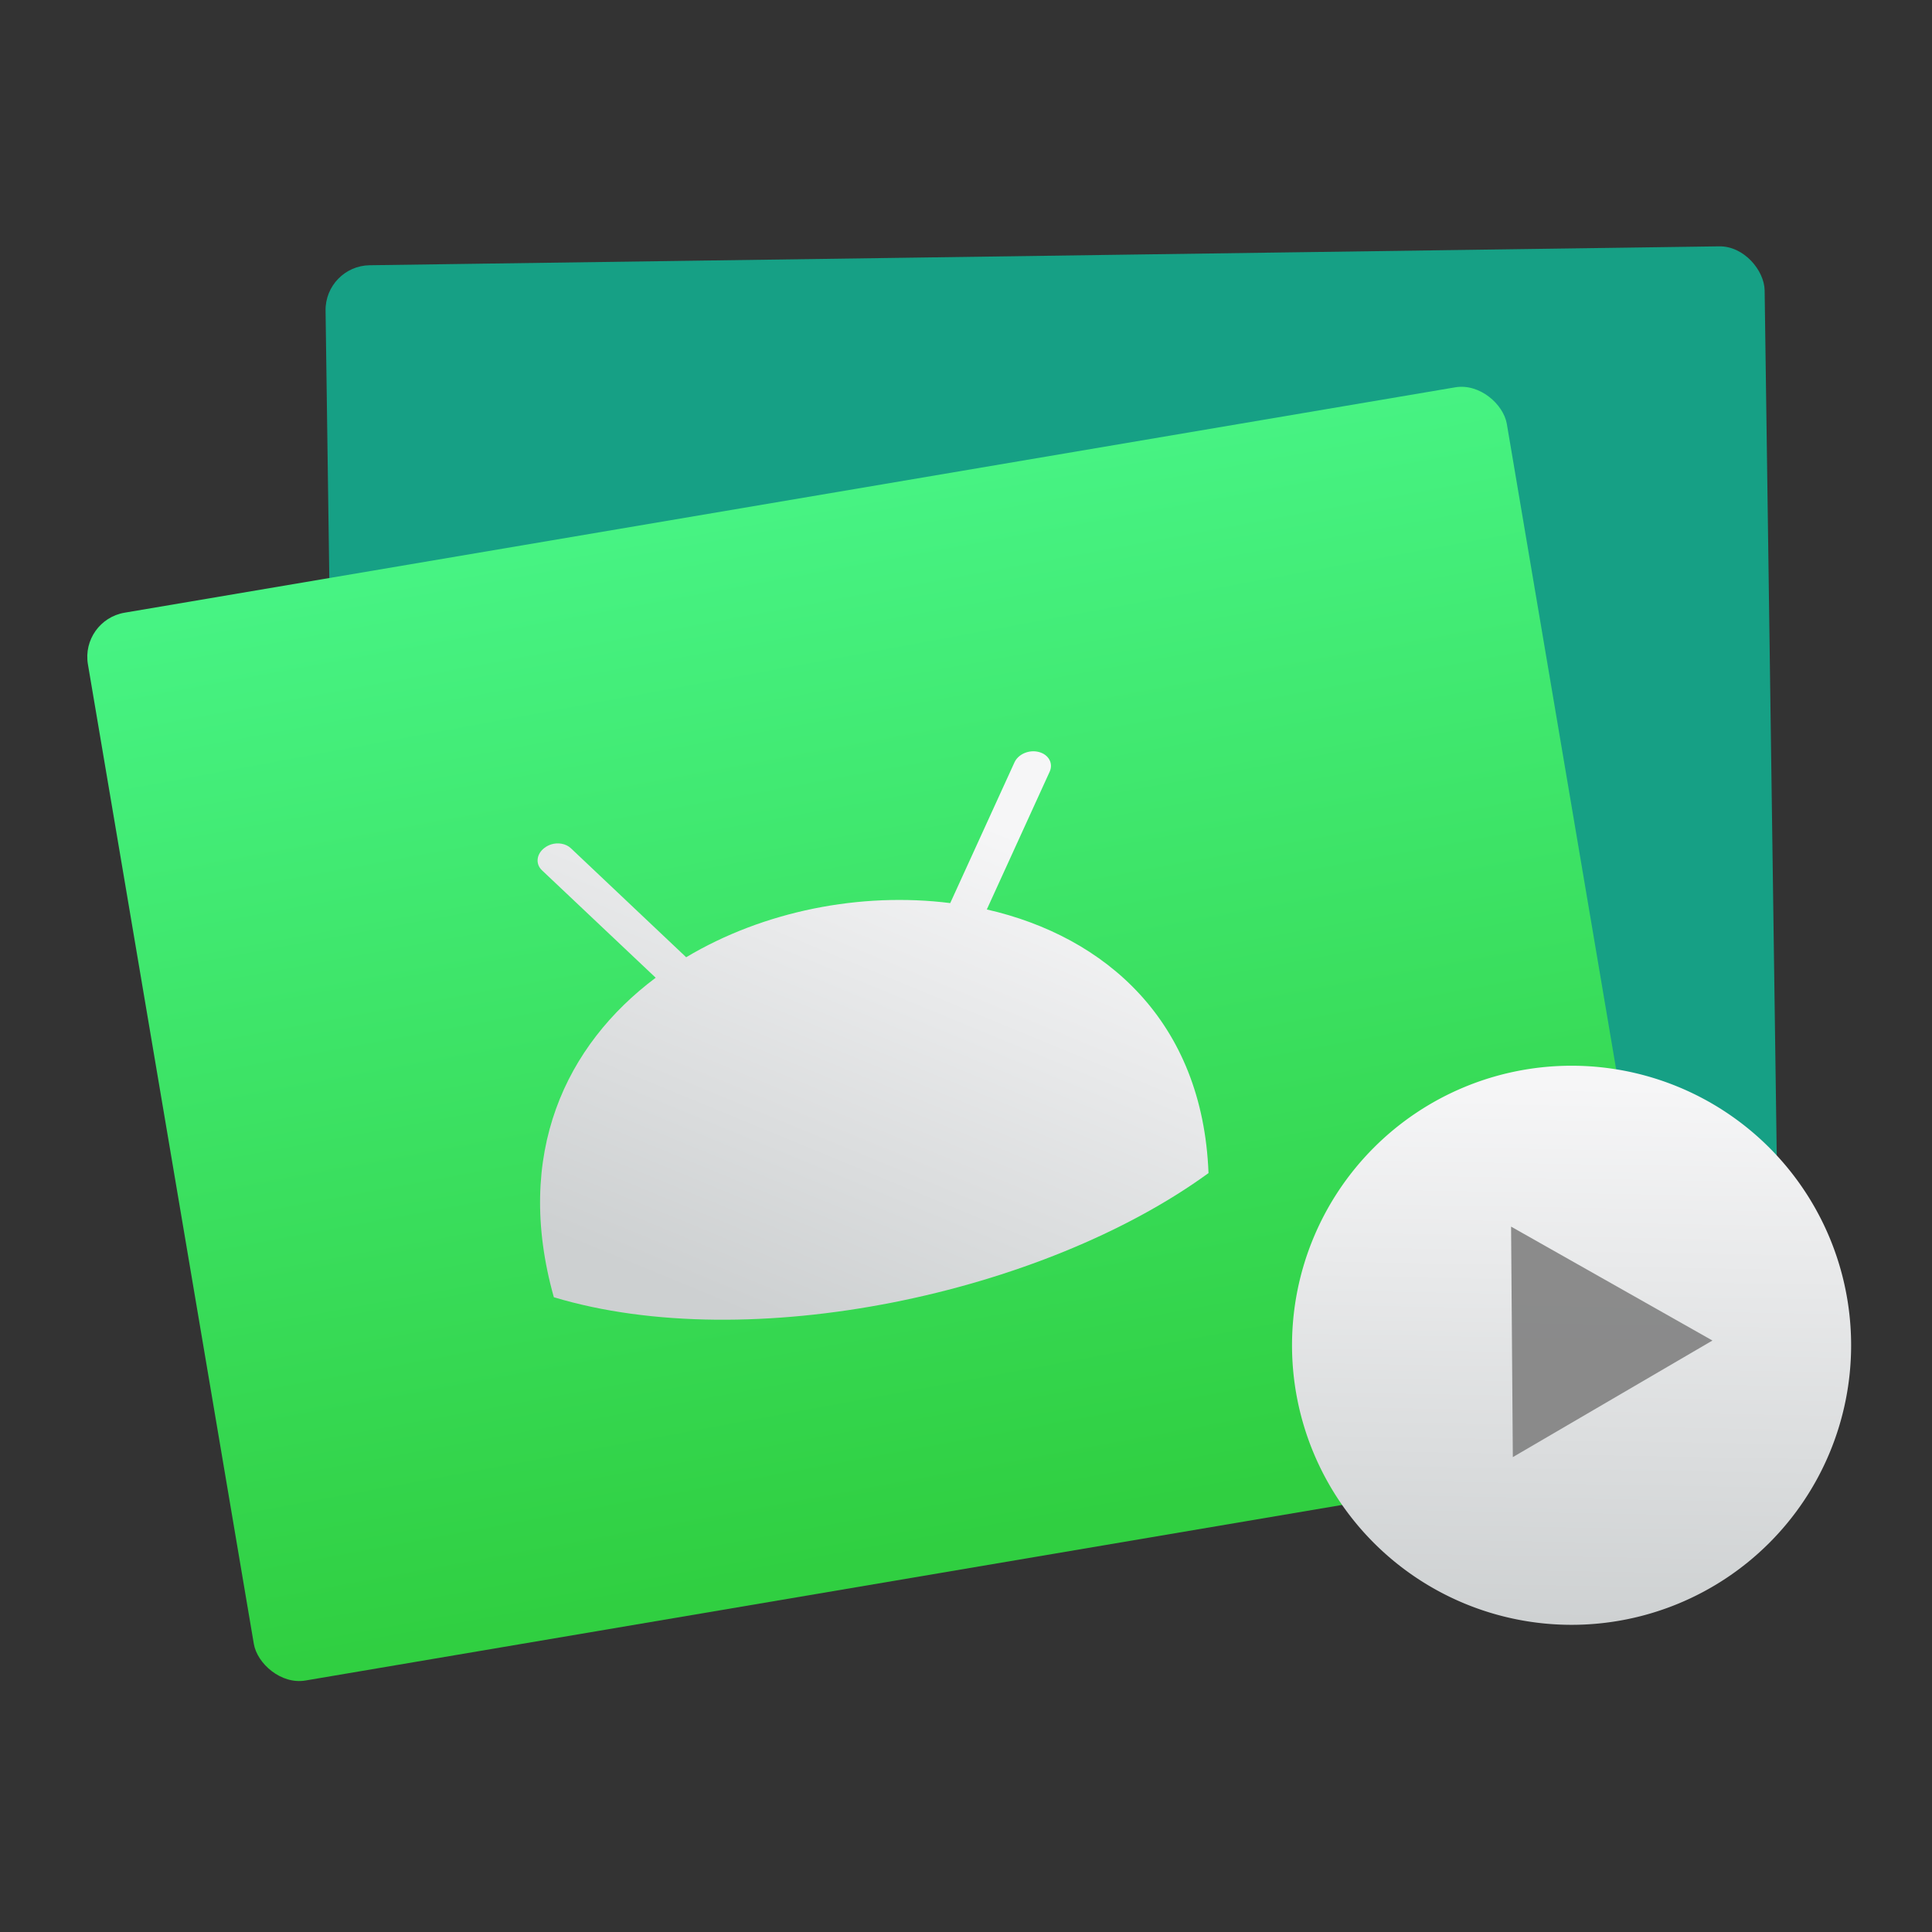 <svg height="48" width="48" xmlns="http://www.w3.org/2000/svg" xmlns:xlink="http://www.w3.org/1999/xlink">
  <rect width="100%" height="100%" fill="#333333" stroke="none"/>
  <linearGradient id="a" gradientUnits="userSpaceOnUse" x1="332.137" x2="332.137" y1="536.667" y2="515.883">
    <stop offset="0" stop-color="#3889e9" />
    <stop offset="1" stop-color="#5ea5fb" />
  </linearGradient>
  <linearGradient id="b">
    <stop offset="0" stop-color="#cdd0d1" />
    <stop offset="1" stop-color="#f6f6f7" />
  </linearGradient>
  <linearGradient id="c" gradientTransform="matrix(1.041 0 0 1.05 1.741 -27.946)" gradientUnits="userSpaceOnUse" x1="304.471" x2="304.578" xlink:href="#b" y1="535.111" y2="529.004" />
  <linearGradient id="d" gradientUnits="userSpaceOnUse" x1="309.275" x2="311.707" xlink:href="#b" y1="530.316" y2="524.423" />
  <linearGradient id="e" gradientUnits="userSpaceOnUse" x1="218.228" x2="218.044" y1="577.371" y2="565.112">
    <stop offset="0" stop-color="#30cf41" />
    <stop offset="1" stop-color="#47f383" />
  </linearGradient>
  <g fill="#3de467" transform="matrix(2.139 0 0 2.139 -642.453 -1101.4)">
    <circle cx="332.879" cy="526.275" fill="url(#a)" r="0" />
    <rect fill="#16a085" height="12.579" ry=".52" transform="matrix(1 -.014 .014 1 0 0)" width="16.715" x="296.816" y="522.157" />
    <rect fill="url(#e)" height="12.579" ry=".52" transform="matrix(.986 -.167 .167 .986 0 0)" width="16.715" x="209.857" y="565.074" />
    <path d="m306.752 524.722c-.027.009-.053.022-.076.04-.093.07-.107.186-.03.259l1.322 1.249c-1.043.781-1.651 2.044-1.183 3.711 2.275.685 5.678-.04 7.604-1.442-.067-1.765-1.198-2.748-2.575-3.062l.73-1.6c.044-.097-.011-.199-.125-.229-.113-.03-.24.024-.284.121l-.746 1.634c-1.041-.131-2.168.092-3.067.629l-1.339-1.266c-.058-.055-.151-.07-.232-.044z" fill="url(#d)" fill-rule="evenodd" />
    <path d="m321.853 530.539a3.247 3.247 0 0 1 -3.247 3.247 3.247 3.247 0 0 1 -3.247-3.247 3.247 3.247 0 0 1 3.247-3.247 3.247 3.247 0 0 1 3.247 3.247z" fill="url(#c)" />
    <path d="m313.236 536.895-.509-2.835 2.71.977z" fill="#818181" fill-opacity=".902" transform="matrix(.92 .158 -.158 .916 114.576 -9.449)" />
  </g>
</svg>
